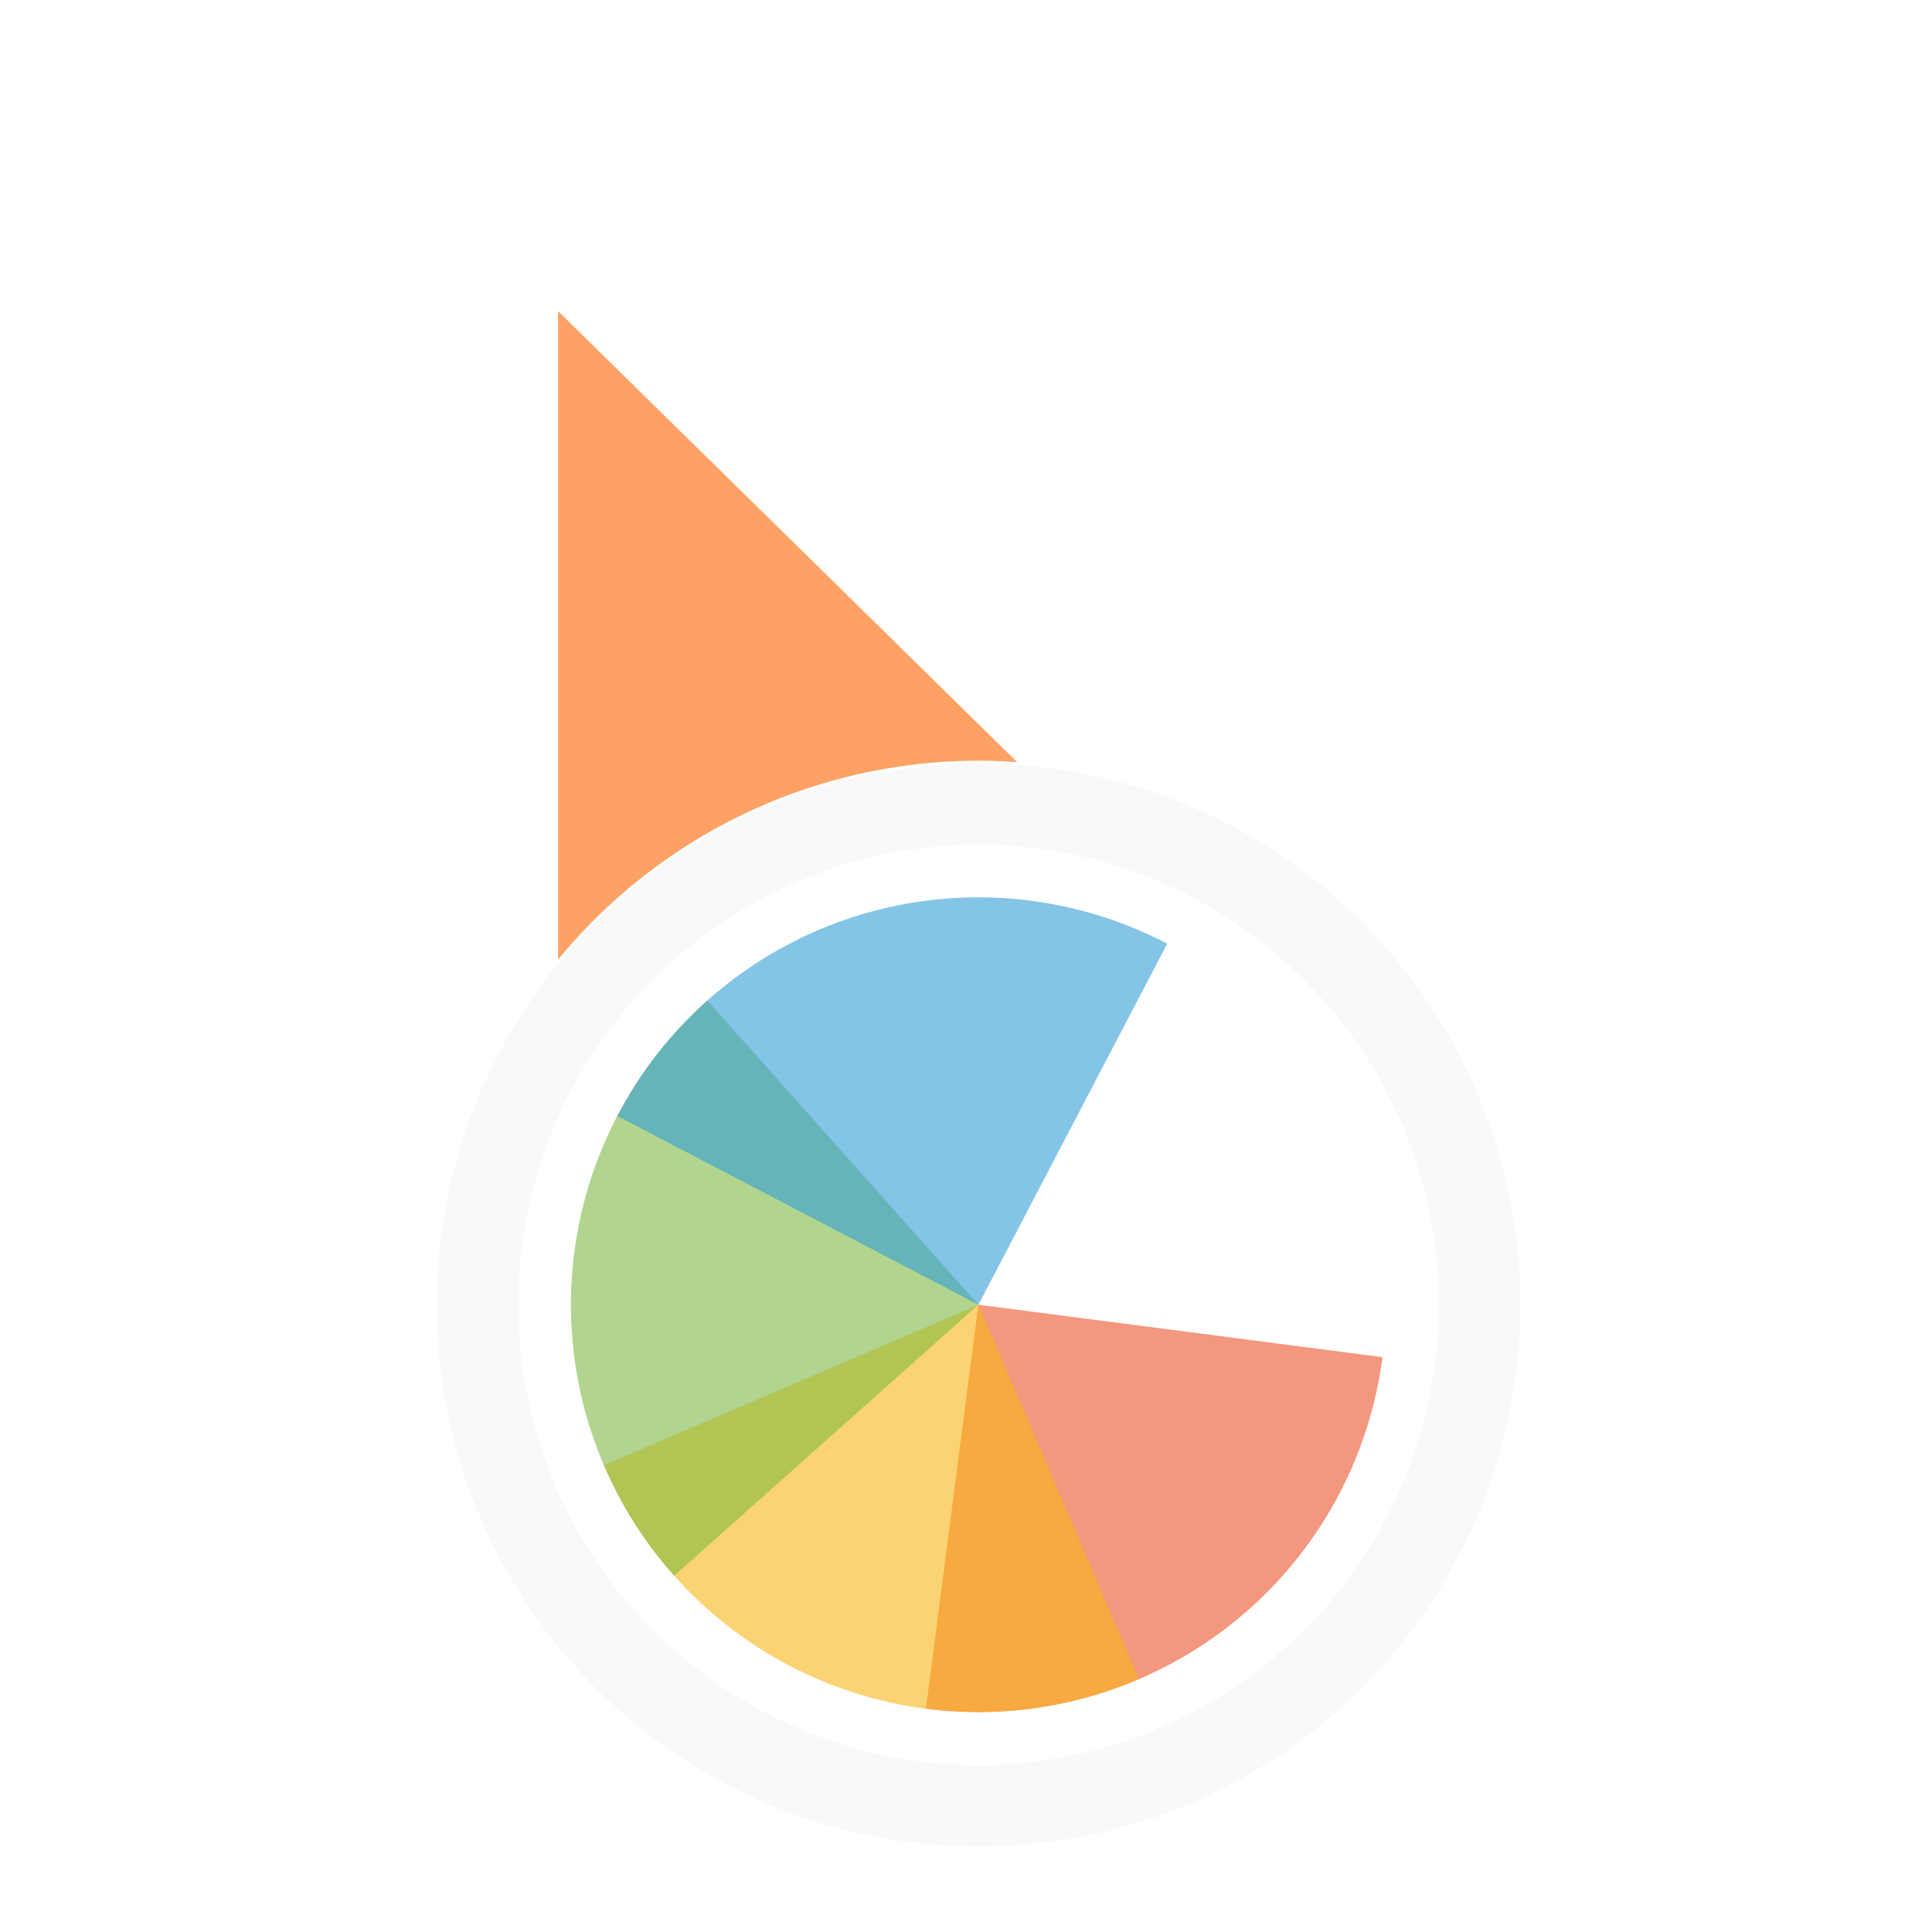 <?xml version="1.0" encoding="UTF-8" standalone="no"?>
<svg
   xmlns:dc="http://purl.org/dc/elements/1.1/"
   xmlns:cc="http://creativecommons.org/ns#"
   xmlns:rdf="http://www.w3.org/1999/02/22-rdf-syntax-ns#"
   xmlns:svg="http://www.w3.org/2000/svg"
   xmlns="http://www.w3.org/2000/svg"
   xmlns:sodipodi="http://sodipodi.sourceforge.net/DTD/sodipodi-0.dtd"
   xmlns:inkscape="http://www.inkscape.org/namespaces/inkscape"
   width="100"
   height="100"
   viewBox="0 0 75 75"
   version="1.1"
   id="svg2"
   inkscape:version="0.92.4 (5da689c313, 2019-01-14)"
   sodipodi:docname="progress-04.svg">
  <defs
     id="defs11">
    <clipPath
       id="clip1">
      <path
         id="path4225"
         d="m 17,10 14,0 0,20 -14,0 m 0,-20"
         inkscape:connector-curvature="0" />
    </clipPath>
    <clipPath
       id="clip2">
      <path
         id="path4228"
         d="m 41.895,19.992 c 0,10.582 -8.02,19.16 -17.895,19.16 -9.875,0 -17.891,-8.574 -17.891,-19.16 0,-10.586 8.02,-19.16 17.891,-19.16 9.879,0 17.895,8.574 17.895,19.16 m 0,0"
         inkscape:connector-curvature="0" />
    </clipPath>
    <filter
       inkscape:collect="always"
       style="color-interpolation-filters:sRGB"
       id="filter2163"
       x="-0.206"
       width="1.412"
       y="-0.145"
       height="1.291">
      <feGaussianBlur
         inkscape:collect="always"
         stdDeviation="0.861"
         id="feGaussianBlur2165" />
    </filter>
    <filter
       inkscape:collect="always"
       style="color-interpolation-filters:sRGB"
       id="filter2167"
       x="-0.17"
       width="1.341"
       y="-0.17"
       height="1.341">
      <feGaussianBlur
         inkscape:collect="always"
         stdDeviation="1.114"
         id="feGaussianBlur2169" />
    </filter>
    <filter
       inkscape:collect="always"
       style="color-interpolation-filters:sRGB"
       id="filter2171"
       x="-0.252"
       width="1.504"
       y="-0.34"
       height="1.68">
      <feGaussianBlur
         inkscape:collect="always"
         stdDeviation="0.904"
         id="feGaussianBlur2173" />
    </filter>
    <filter
       inkscape:collect="always"
       style="color-interpolation-filters:sRGB"
       id="filter2175"
       x="-0.34"
       width="1.68"
       y="-0.241"
       height="1.482">
      <feGaussianBlur
         inkscape:collect="always"
         stdDeviation="0.904"
         id="feGaussianBlur2177" />
    </filter>
    <filter
       inkscape:collect="always"
       style="color-interpolation-filters:sRGB"
       id="filter2179"
       x="-0.259"
       width="1.518"
       y="-0.34"
       height="1.68">
      <feGaussianBlur
         inkscape:collect="always"
         stdDeviation="0.904"
         id="feGaussianBlur2181" />
    </filter>
    <filter
       inkscape:collect="always"
       style="color-interpolation-filters:sRGB"
       id="filter2183"
       x="-0.303"
       width="1.607"
       y="-0.34"
       height="1.68">
      <feGaussianBlur
         inkscape:collect="always"
         stdDeviation="0.904"
         id="feGaussianBlur2185" />
    </filter>
  </defs>
  <sodipodi:namedview
     pagecolor="#ffffff"
     bordercolor="#666666"
     borderopacity="1"
     objecttolerance="10"
     gridtolerance="10"
     guidetolerance="10"
     inkscape:pageopacity="0"
     inkscape:pageshadow="2"
     inkscape:window-width="1920"
     inkscape:window-height="1017"
     id="namedview9"
     showgrid="true"
     inkscape:zoom="4.1667203"
     inkscape:cx="-42.347862"
     inkscape:cy="30.174966"
     inkscape:window-x="-8"
     inkscape:window-y="-8"
     inkscape:window-maximized="1"
     inkscape:current-layer="g64"
     inkscape:pagecheckerboard="false">
    <inkscape:grid
       type="xygrid"
       id="grid20" />
  </sodipodi:namedview>
  <g
     transform="matrix(2.48,0,0,2.48,0.605,1.022)"
     id="g64">
    <path
       style="opacity:0.169;fill:#1a1a1a;fill-opacity:1;stroke-width:0.571;filter:url(#filter2183)"
       d="m 21.396,20.832 -6.325,-0.821 -0.821,6.323 a 6.378,6.377 0 0 0 7.146,-5.502 z"
       id="path2141"
       inkscape:connector-curvature="0" />
    <path
       inkscape:connector-curvature="0"
       id="path2143"
       d="m 9.209,22.523 5.862,-2.512 2.513,5.861 a 6.378,6.377 0 0 1 -8.375,-3.349 z"
       style="opacity:0.169;fill:#1a1a1a;fill-opacity:1;stroke-width:0.571;filter:url(#filter2179)" />
    <path
       style="opacity:0.169;fill:#1a1a1a;fill-opacity:1;stroke-width:0.571;filter:url(#filter2175)"
       d="m 10.309,24.253 4.762,-4.242 -4.243,-4.761 a 6.378,6.377 0 0 0 -0.519,9.003 z"
       id="path2145"
       inkscape:connector-curvature="0" />
    <path
       inkscape:connector-curvature="0"
       id="path2147"
       d="m 18.026,14.36 -2.955,5.651 -5.652,-2.954 a 6.378,6.377 0 0 1 8.607,-2.697 z"
       style="opacity:0.169;fill:#1a1a1a;fill-opacity:1;stroke-width:0.571;filter:url(#filter2171)" />
    <ellipse
       ry="7.841"
       rx="7.843"
       cy="20.014"
       cx="15.073"
       id="ellipse1985"
       style="opacity:0.169;fill:none;fill-opacity:1;stroke:#1a1a1a;stroke-width:1.272;stroke-linecap:round;stroke-linejoin:round;stroke-miterlimit:4;stroke-dasharray:none;stroke-dashoffset:0;stroke-opacity:1;paint-order:markers fill stroke;filter:url(#filter2167)" />
    <path
       id="path1983"
       d="M 7.813,2.84 V 17.062 a 7.843,7.841 0 0 1 7.26,-4.888 7.843,7.841 0 0 1 2.763,0.512 z"
       style="fill:#1a1a1a;fill-opacity:1;fill-rule:nonzero;stroke:none;stroke-width:1.358;stroke-linecap:round;stroke-linejoin:round;stroke-miterlimit:4;stroke-dasharray:none;stroke-opacity:1;filter:url(#filter2163);opacity:0.169"
       inkscape:connector-curvature="0" />
    <g
       id="layer1"
       inkscape:label="Layer 1"
       transform="matrix(1.21,0,0,1.209,3.567,0.193)" />
    <g
       id="layer2"
       inkscape:label="Layer 2"
       transform="matrix(1.21,0,0,1.209,3.567,0.193)" />
    <path
       inkscape:connector-curvature="0"
       style="fill:#ff6600;fill-opacity:0.6;fill-rule:nonzero;stroke:#ffffff;stroke-width:1.358;stroke-linecap:round;stroke-linejoin:round;stroke-miterlimit:4;stroke-dasharray:none;stroke-opacity:1"
       d="M 7.813,2.84 V 17.062 a 7.843,7.841 0 0 1 7.26,-4.888 7.843,7.841 0 0 1 2.763,0.512 z"
       id="path5-3-3" />
    <ellipse
       style="opacity:1;fill:none;fill-opacity:1;stroke:#f9f9f9;stroke-width:1.272;stroke-linecap:round;stroke-linejoin:round;stroke-miterlimit:4;stroke-dasharray:none;stroke-dashoffset:0;stroke-opacity:1;paint-order:markers fill stroke"
       id="path814"
       cx="15.073"
       cy="20.014"
       rx="7.843"
       ry="7.841" />
    <g
       id="layer1-0"
       inkscape:label="Layer 1"
       transform="matrix(1.21,0,0,1.209,24.069,-12.312)" />
    <g
       id="layer1-6"
       inkscape:label="Layer 1"
       transform="matrix(1.21,0,0,1.209,35.365,-24.589)" />
    <g
       id="layer1-06"
       inkscape:label="Layer 1"
       transform="matrix(1.21,0,0,1.209,40.311,15.82)" />
    <g
       id="layer1-69"
       inkscape:label="Layer 1"
       transform="matrix(1.21,0,0,1.209,41.928,17.051)" />
    <g
       id="layer1-8"
       inkscape:label="Layer 1"
       transform="matrix(1.21,0,0,1.209,32.06,20.34)" />
    <g
       id="layer1-04"
       inkscape:label="Layer 1"
       transform="matrix(1.21,0,0,1.209,53.621,30.278)" />
    <g
       id="layer1-2"
       inkscape:label="Layer 1"
       transform="matrix(1.21,0,0,1.209,-24.661,13.183)" />
    <g
       id="layer1-61"
       inkscape:label="Layer 1"
       transform="matrix(1.21,0,0,1.209,48.143,7.049)" />
    <g
       id="layer1-7"
       inkscape:label="Layer 1"
       transform="matrix(1.21,0,0,1.209,34.062,6.86)" />
    <g
       id="layer2-3"
       inkscape:label="Layer 2"
       transform="matrix(1.21,0,0,1.209,34.062,6.86)" />
    <g
       id="layer1-0-3"
       inkscape:label="Layer 1"
       transform="matrix(1.21,0,0,1.209,54.564,-5.644)" />
    <g
       id="layer1-6-1"
       inkscape:label="Layer 1"
       transform="matrix(1.21,0,0,1.209,65.86,-17.921)" />
    <g
       id="layer1-06-9"
       inkscape:label="Layer 1"
       transform="matrix(1.21,0,0,1.209,70.806,22.487)" />
    <g
       id="layer1-69-4"
       inkscape:label="Layer 1"
       transform="matrix(1.21,0,0,1.209,72.423,23.719)" />
    <g
       id="layer1-8-7"
       inkscape:label="Layer 1"
       transform="matrix(1.21,0,0,1.209,62.555,27.007)" />
    <g
       id="layer1-04-8"
       inkscape:label="Layer 1"
       transform="matrix(1.21,0,0,1.209,84.116,36.945)" />
    <g
       id="layer1-3"
       inkscape:label="Layer 1"
       transform="matrix(1.21,0,0,1.209,49.492,5.808)" />
    <g
       id="layer2-7"
       inkscape:label="Layer 2"
       transform="matrix(1.21,0,0,1.209,49.492,5.808)" />
    <g
       id="layer1-615"
       inkscape:label="Layer 1"
       transform="matrix(1.21,0,0,1.209,26.482,-1.797)" />
    <g
       id="layer1-77"
       inkscape:label="Layer 1"
       transform="matrix(1.21,0,0,1.209,-19.452,2.813)" />
    <g
       id="layer1-1"
       inkscape:label="Layer 1"
       transform="matrix(1.21,0,0,1.209,64.604,-22.346)" />
    <g
       id="layer2-2"
       inkscape:label="Layer 2"
       transform="matrix(1.21,0,0,1.209,64.604,-22.346)" />
    <g
       id="layer1-0-6"
       inkscape:label="Layer 1"
       transform="matrix(1.21,0,0,1.209,85.106,-34.851)" />
    <g
       id="layer1-6-0"
       inkscape:label="Layer 1"
       transform="matrix(1.21,0,0,1.209,96.402,-47.128)" />
    <g
       id="layer1-06-6"
       inkscape:label="Layer 1"
       transform="matrix(1.21,0,0,1.209,101.348,-6.72)" />
    <g
       id="layer1-69-2"
       inkscape:label="Layer 1"
       transform="matrix(1.21,0,0,1.209,102.965,-5.488)" />
    <g
       id="layer1-8-6"
       inkscape:label="Layer 1"
       transform="matrix(1.21,0,0,1.209,93.097,-2.2)" />
    <g
       id="layer1-04-1"
       inkscape:label="Layer 1"
       transform="matrix(1.21,0,0,1.209,114.658,7.738)" />
    <g
       id="layer1-2-8"
       inkscape:label="Layer 1"
       transform="matrix(1.21,0,0,1.209,36.375,-9.356)" />
    <g
       id="layer1-61-7"
       inkscape:label="Layer 1"
       transform="matrix(1.21,0,0,1.209,109.18,-15.49)" />
    <g
       id="layer1-7-9"
       inkscape:label="Layer 1"
       transform="matrix(1.21,0,0,1.209,95.099,-15.679)" />
    <g
       id="layer2-3-2"
       inkscape:label="Layer 2"
       transform="matrix(1.21,0,0,1.209,95.099,-15.679)" />
    <g
       id="layer1-0-3-0"
       inkscape:label="Layer 1"
       transform="matrix(1.21,0,0,1.209,115.601,-28.184)" />
    <g
       id="layer1-6-1-2"
       inkscape:label="Layer 1"
       transform="matrix(1.21,0,0,1.209,126.897,-40.46)" />
    <g
       id="layer1-06-9-3"
       inkscape:label="Layer 1"
       transform="matrix(1.21,0,0,1.209,131.843,-0.052)" />
    <g
       id="layer1-69-4-7"
       inkscape:label="Layer 1"
       transform="matrix(1.21,0,0,1.209,133.46,1.179)" />
    <g
       id="layer1-8-7-5"
       inkscape:label="Layer 1"
       transform="matrix(1.21,0,0,1.209,123.592,4.468)" />
    <g
       id="layer1-04-8-9"
       inkscape:label="Layer 1"
       transform="matrix(1.21,0,0,1.209,145.153,14.406)" />
    <g
       id="layer1-3-2"
       inkscape:label="Layer 1"
       transform="matrix(1.21,0,0,1.209,110.529,-16.731)" />
    <g
       id="layer2-7-2"
       inkscape:label="Layer 2"
       transform="matrix(1.21,0,0,1.209,110.529,-16.731)" />
    <g
       id="layer1-615-9"
       inkscape:label="Layer 1"
       transform="matrix(1.21,0,0,1.209,87.519,-24.337)" />
    <g
       id="layer1-77-7"
       inkscape:label="Layer 1"
       transform="matrix(1.21,0,0,1.209,41.584,-19.726)" />
    <g
       id="layer1-75"
       inkscape:label="Layer 1"
       transform="matrix(1.21,0,0,1.209,17.655,-17.08)" />
    <g
       id="layer1-5"
       inkscape:label="Layer 1"
       transform="matrix(1.21,0,0,1.209,41.376,-21.022)" />
    <g
       id="layer1-78"
       inkscape:label="Layer 1"
       transform="matrix(1.21,0,0,1.209,87.287,-45.024)" />
    <g
       id="layer2-4"
       inkscape:label="Layer 2"
       transform="matrix(1.21,0,0,1.209,87.287,-45.024)" />
    <g
       id="layer1-0-1"
       inkscape:label="Layer 1"
       transform="matrix(1.21,0,0,1.209,107.789,-57.529)" />
    <g
       id="layer1-6-06"
       inkscape:label="Layer 1"
       transform="matrix(1.21,0,0,1.209,119.085,-69.805)" />
    <g
       id="layer1-06-3"
       inkscape:label="Layer 1"
       transform="matrix(1.21,0,0,1.209,124.032,-29.397)" />
    <g
       id="layer1-69-20"
       inkscape:label="Layer 1"
       transform="matrix(1.21,0,0,1.209,125.648,-28.165)" />
    <g
       id="layer1-8-61"
       inkscape:label="Layer 1"
       transform="matrix(1.21,0,0,1.209,115.781,-24.877)" />
    <g
       id="layer1-04-5"
       inkscape:label="Layer 1"
       transform="matrix(1.21,0,0,1.209,137.341,-14.939)" />
    <g
       id="layer1-2-5"
       inkscape:label="Layer 1"
       transform="matrix(1.21,0,0,1.209,59.059,-32.034)" />
    <g
       id="layer1-61-4"
       inkscape:label="Layer 1"
       transform="matrix(1.21,0,0,1.209,131.863,-38.168)" />
    <g
       id="layer1-7-7"
       inkscape:label="Layer 1"
       transform="matrix(1.21,0,0,1.209,117.782,-38.356)" />
    <g
       id="layer2-3-6"
       inkscape:label="Layer 2"
       transform="matrix(1.21,0,0,1.209,117.782,-38.356)" />
    <g
       id="layer1-0-3-5"
       inkscape:label="Layer 1"
       transform="matrix(1.21,0,0,1.209,138.284,-50.861)" />
    <g
       id="layer1-6-1-6"
       inkscape:label="Layer 1"
       transform="matrix(1.21,0,0,1.209,149.58,-63.138)" />
    <g
       id="layer1-06-9-9"
       inkscape:label="Layer 1"
       transform="matrix(1.21,0,0,1.209,154.527,-22.73)" />
    <g
       id="layer1-69-4-3"
       inkscape:label="Layer 1"
       transform="matrix(1.21,0,0,1.209,156.143,-21.498)" />
    <g
       id="layer1-8-7-7"
       inkscape:label="Layer 1"
       transform="matrix(1.21,0,0,1.209,146.276,-18.21)" />
    <g
       id="layer1-04-8-4"
       inkscape:label="Layer 1"
       transform="matrix(1.21,0,0,1.209,167.836,-8.272)" />
    <g
       id="layer1-3-5"
       inkscape:label="Layer 1"
       transform="matrix(1.21,0,0,1.209,133.212,-39.409)" />
    <g
       id="layer2-7-25"
       inkscape:label="Layer 2"
       transform="matrix(1.21,0,0,1.209,133.212,-39.409)" />
    <g
       id="layer1-615-4"
       inkscape:label="Layer 1"
       transform="matrix(1.21,0,0,1.209,110.202,-47.014)" />
    <g
       id="layer1-77-74"
       inkscape:label="Layer 1"
       transform="matrix(1.21,0,0,1.209,64.268,-42.404)" />
    <g
       id="layer1-75-4"
       inkscape:label="Layer 1"
       transform="matrix(1.21,0,0,1.209,40.338,-39.757)" />
    <g
       id="layer1-5-3"
       inkscape:label="Layer 1"
       transform="matrix(1.21,0,0,1.209,64.059,-43.7)" />
    <g
       id="layer1-31"
       inkscape:label="Layer 1"
       transform="matrix(1.21,0,0,1.209,39.86,-1.329)" />
    <g
       id="layer1-4"
       inkscape:label="Layer 1"
       transform="matrix(1.21,0,0,1.209,-26.375,-2.528)" />
    <g
       id="layer2-8"
       inkscape:label="Layer 2"
       transform="matrix(1.21,0,0,1.209,-26.375,-2.528)" />
    <g
       id="layer1-6159"
       inkscape:label="Layer 1"
       transform="matrix(1.21,0,0,1.209,32.635,-1.552)" />
    <g
       id="layer2-49"
       inkscape:label="Layer 2"
       transform="matrix(1.21,0,0,1.209,32.635,-1.552)" />
    <g
       id="layer1-67"
       inkscape:label="Layer 1"
       transform="matrix(1.21,0,0,1.209,35.303,-3.962)" />
    <g
       id="layer2-36"
       inkscape:label="Layer 2"
       transform="matrix(1.21,0,0,1.209,35.303,-3.962)" />
    <g
       id="layer1-39"
       inkscape:label="Layer 1"
       transform="matrix(1.21,0,0,1.209,29.743,-5.088)" />
    <g
       id="layer1-15"
       inkscape:label="Layer 1"
       transform="matrix(1.21,0,0,1.209,32.431,0.874)" />
    <path
       inkscape:connector-curvature="0"
       id="path3800-0"
       d="m 21.396,20.832 -6.325,-0.821 -0.821,6.323 a 6.378,6.377 0 0 0 7.146,-5.502 z"
       style="opacity:0.96;fill:#ef5025;fill-opacity:0.6;stroke-width:0.571" />
    <path
       style="opacity:0.96;fill:#fdb813;fill-opacity:0.6;stroke-width:0.571"
       d="m 9.209,22.523 5.862,-2.512 2.513,5.861 a 6.378,6.377 0 0 1 -8.375,-3.349 z"
       id="path3802-9"
       inkscape:connector-curvature="0" />
    <path
       inkscape:connector-curvature="0"
       id="path3804-3"
       d="m 10.309,24.253 4.762,-4.242 -4.243,-4.761 a 6.378,6.377 0 0 0 -0.519,9.003 z"
       style="opacity:0.96;fill:#7ebb41;fill-opacity:0.6;stroke-width:0.571" />
    <path
       style="opacity:0.98;fill:#329fd9;fill-opacity:0.6;stroke-width:0.571"
       d="m 18.026,14.36 -2.955,5.651 -5.652,-2.954 a 6.378,6.377 0 0 1 8.607,-2.697 z"
       id="path3795-6"
       inkscape:connector-curvature="0" />
    <g
       id="layer1-47"
       inkscape:label="Layer 1"
       transform="matrix(1.21,0,0,1.209,32.124,-2.011)" />
    <g
       id="layer1-74"
       inkscape:label="Layer 1"
       transform="matrix(1.21,0,0,1.209,32.971,0.233)" />
    <g
       id="layer1-64"
       inkscape:label="Layer 1"
       transform="matrix(1.21,0,0,1.209,29.783,-1.818)" />
    <g
       id="layer2-33"
       inkscape:label="Layer 2"
       transform="matrix(1.21,0,0,1.209,29.783,-1.818)" />
    <g
       id="layer1-692"
       inkscape:label="Layer 1"
       transform="matrix(1.21,0,0,1.209,42.699,0.561)" />
    <g
       id="layer1-80"
       inkscape:label="Layer 1"
       transform="matrix(1.21,0,0,1.209,36.799,-2.458)" />
    <g
       id="layer1-62"
       inkscape:label="Layer 1"
       transform="matrix(1.21,0,0,1.209,28.945,1.162)" />
    <g
       transform="matrix(1.21,0,0,1.209,3.567,0.193)"
       inkscape:label="Layer 1"
       id="g1979" />
    <g
       transform="matrix(1.21,0,0,1.209,3.567,0.193)"
       inkscape:label="Layer 2"
       id="g1981" />
    <g
       transform="matrix(1.21,0,0,1.209,24.069,-12.312)"
       inkscape:label="Layer 1"
       id="g1987" />
    <g
       transform="matrix(1.21,0,0,1.209,35.365,-24.589)"
       inkscape:label="Layer 1"
       id="g1989" />
    <g
       transform="matrix(1.21,0,0,1.209,40.311,15.82)"
       inkscape:label="Layer 1"
       id="g1991" />
    <g
       transform="matrix(1.21,0,0,1.209,41.928,17.051)"
       inkscape:label="Layer 1"
       id="g1993" />
    <g
       transform="matrix(1.21,0,0,1.209,32.06,20.34)"
       inkscape:label="Layer 1"
       id="g1995" />
    <g
       transform="matrix(1.21,0,0,1.209,53.621,30.278)"
       inkscape:label="Layer 1"
       id="g1997" />
    <g
       transform="matrix(1.21,0,0,1.209,-24.661,13.183)"
       inkscape:label="Layer 1"
       id="g1999" />
    <g
       transform="matrix(1.21,0,0,1.209,48.143,7.049)"
       inkscape:label="Layer 1"
       id="g2001" />
    <g
       transform="matrix(1.21,0,0,1.209,34.062,6.86)"
       inkscape:label="Layer 1"
       id="g2003" />
    <g
       transform="matrix(1.21,0,0,1.209,34.062,6.86)"
       inkscape:label="Layer 2"
       id="g2005" />
    <g
       transform="matrix(1.21,0,0,1.209,54.564,-5.644)"
       inkscape:label="Layer 1"
       id="g2007" />
    <g
       transform="matrix(1.21,0,0,1.209,65.86,-17.921)"
       inkscape:label="Layer 1"
       id="g2009" />
    <g
       transform="matrix(1.21,0,0,1.209,70.806,22.487)"
       inkscape:label="Layer 1"
       id="g2011" />
    <g
       transform="matrix(1.21,0,0,1.209,72.423,23.719)"
       inkscape:label="Layer 1"
       id="g2013" />
    <g
       transform="matrix(1.21,0,0,1.209,62.555,27.007)"
       inkscape:label="Layer 1"
       id="g2015" />
    <g
       transform="matrix(1.21,0,0,1.209,84.116,36.945)"
       inkscape:label="Layer 1"
       id="g2017" />
    <g
       transform="matrix(1.21,0,0,1.209,49.492,5.808)"
       inkscape:label="Layer 1"
       id="g2019" />
    <g
       transform="matrix(1.21,0,0,1.209,49.492,5.808)"
       inkscape:label="Layer 2"
       id="g2021" />
    <g
       transform="matrix(1.21,0,0,1.209,26.482,-1.797)"
       inkscape:label="Layer 1"
       id="g2023" />
    <g
       transform="matrix(1.21,0,0,1.209,-19.452,2.813)"
       inkscape:label="Layer 1"
       id="g2025" />
    <g
       transform="matrix(1.21,0,0,1.209,64.604,-22.346)"
       inkscape:label="Layer 1"
       id="g2027" />
    <g
       transform="matrix(1.21,0,0,1.209,64.604,-22.346)"
       inkscape:label="Layer 2"
       id="g2029" />
    <g
       transform="matrix(1.21,0,0,1.209,85.106,-34.851)"
       inkscape:label="Layer 1"
       id="g2031" />
    <g
       transform="matrix(1.21,0,0,1.209,96.402,-47.128)"
       inkscape:label="Layer 1"
       id="g2033" />
    <g
       transform="matrix(1.21,0,0,1.209,101.348,-6.72)"
       inkscape:label="Layer 1"
       id="g2035" />
    <g
       transform="matrix(1.21,0,0,1.209,102.965,-5.488)"
       inkscape:label="Layer 1"
       id="g2037" />
    <g
       transform="matrix(1.21,0,0,1.209,93.097,-2.2)"
       inkscape:label="Layer 1"
       id="g2039" />
    <g
       transform="matrix(1.21,0,0,1.209,114.658,7.738)"
       inkscape:label="Layer 1"
       id="g2041" />
    <g
       transform="matrix(1.21,0,0,1.209,36.375,-9.356)"
       inkscape:label="Layer 1"
       id="g2043" />
    <g
       transform="matrix(1.21,0,0,1.209,109.18,-15.49)"
       inkscape:label="Layer 1"
       id="g2045" />
    <g
       transform="matrix(1.21,0,0,1.209,95.099,-15.679)"
       inkscape:label="Layer 1"
       id="g2047" />
    <g
       transform="matrix(1.21,0,0,1.209,95.099,-15.679)"
       inkscape:label="Layer 2"
       id="g2049" />
    <g
       transform="matrix(1.21,0,0,1.209,115.601,-28.184)"
       inkscape:label="Layer 1"
       id="g2051" />
    <g
       transform="matrix(1.21,0,0,1.209,126.897,-40.46)"
       inkscape:label="Layer 1"
       id="g2053" />
    <g
       transform="matrix(1.21,0,0,1.209,131.843,-0.052)"
       inkscape:label="Layer 1"
       id="g2055" />
    <g
       transform="matrix(1.21,0,0,1.209,133.46,1.179)"
       inkscape:label="Layer 1"
       id="g2057" />
    <g
       transform="matrix(1.21,0,0,1.209,123.592,4.468)"
       inkscape:label="Layer 1"
       id="g2059" />
    <g
       transform="matrix(1.21,0,0,1.209,145.153,14.406)"
       inkscape:label="Layer 1"
       id="g2061" />
    <g
       transform="matrix(1.21,0,0,1.209,110.529,-16.731)"
       inkscape:label="Layer 1"
       id="g2063" />
    <g
       transform="matrix(1.21,0,0,1.209,110.529,-16.731)"
       inkscape:label="Layer 2"
       id="g2065" />
    <g
       transform="matrix(1.21,0,0,1.209,87.519,-24.337)"
       inkscape:label="Layer 1"
       id="g2067" />
    <g
       transform="matrix(1.21,0,0,1.209,41.584,-19.726)"
       inkscape:label="Layer 1"
       id="g2069" />
    <g
       transform="matrix(1.21,0,0,1.209,17.655,-17.08)"
       inkscape:label="Layer 1"
       id="g2071" />
    <g
       transform="matrix(1.21,0,0,1.209,41.376,-21.022)"
       inkscape:label="Layer 1"
       id="g2073" />
    <g
       transform="matrix(1.21,0,0,1.209,87.287,-45.024)"
       inkscape:label="Layer 1"
       id="g2075" />
    <g
       transform="matrix(1.21,0,0,1.209,87.287,-45.024)"
       inkscape:label="Layer 2"
       id="g2077" />
    <g
       transform="matrix(1.21,0,0,1.209,107.789,-57.529)"
       inkscape:label="Layer 1"
       id="g2079" />
    <g
       transform="matrix(1.21,0,0,1.209,119.085,-69.805)"
       inkscape:label="Layer 1"
       id="g2081" />
    <g
       transform="matrix(1.21,0,0,1.209,124.032,-29.397)"
       inkscape:label="Layer 1"
       id="g2083" />
    <g
       transform="matrix(1.21,0,0,1.209,125.648,-28.165)"
       inkscape:label="Layer 1"
       id="g2085" />
    <g
       transform="matrix(1.21,0,0,1.209,115.781,-24.877)"
       inkscape:label="Layer 1"
       id="g2087" />
    <g
       transform="matrix(1.21,0,0,1.209,137.341,-14.939)"
       inkscape:label="Layer 1"
       id="g2089" />
    <g
       transform="matrix(1.21,0,0,1.209,59.059,-32.034)"
       inkscape:label="Layer 1"
       id="g2091" />
    <g
       transform="matrix(1.21,0,0,1.209,131.863,-38.168)"
       inkscape:label="Layer 1"
       id="g2093" />
    <g
       transform="matrix(1.21,0,0,1.209,117.782,-38.356)"
       inkscape:label="Layer 1"
       id="g2095" />
    <g
       transform="matrix(1.21,0,0,1.209,117.782,-38.356)"
       inkscape:label="Layer 2"
       id="g2097" />
    <g
       transform="matrix(1.21,0,0,1.209,138.284,-50.861)"
       inkscape:label="Layer 1"
       id="g2099" />
    <g
       transform="matrix(1.21,0,0,1.209,149.58,-63.138)"
       inkscape:label="Layer 1"
       id="g2101" />
    <g
       transform="matrix(1.21,0,0,1.209,154.527,-22.73)"
       inkscape:label="Layer 1"
       id="g2103" />
    <g
       transform="matrix(1.21,0,0,1.209,156.143,-21.498)"
       inkscape:label="Layer 1"
       id="g2105" />
    <g
       transform="matrix(1.21,0,0,1.209,146.276,-18.21)"
       inkscape:label="Layer 1"
       id="g2107" />
    <g
       transform="matrix(1.21,0,0,1.209,167.836,-8.272)"
       inkscape:label="Layer 1"
       id="g2109" />
    <g
       transform="matrix(1.21,0,0,1.209,133.212,-39.409)"
       inkscape:label="Layer 1"
       id="g2111" />
    <g
       transform="matrix(1.21,0,0,1.209,133.212,-39.409)"
       inkscape:label="Layer 2"
       id="g2113" />
    <g
       transform="matrix(1.21,0,0,1.209,110.202,-47.014)"
       inkscape:label="Layer 1"
       id="g2115" />
    <g
       transform="matrix(1.21,0,0,1.209,64.268,-42.404)"
       inkscape:label="Layer 1"
       id="g2117" />
    <g
       transform="matrix(1.21,0,0,1.209,40.338,-39.757)"
       inkscape:label="Layer 1"
       id="g2119" />
    <g
       transform="matrix(1.21,0,0,1.209,64.059,-43.7)"
       inkscape:label="Layer 1"
       id="g2121" />
    <g
       transform="matrix(1.21,0,0,1.209,39.86,-1.329)"
       inkscape:label="Layer 1"
       id="g2123" />
    <g
       transform="matrix(1.21,0,0,1.209,-26.375,-2.528)"
       inkscape:label="Layer 1"
       id="g2125" />
    <g
       transform="matrix(1.21,0,0,1.209,-26.375,-2.528)"
       inkscape:label="Layer 2"
       id="g2127" />
    <g
       transform="matrix(1.21,0,0,1.209,32.635,-1.552)"
       inkscape:label="Layer 1"
       id="g2129" />
    <g
       transform="matrix(1.21,0,0,1.209,32.635,-1.552)"
       inkscape:label="Layer 2"
       id="g2131" />
    <g
       transform="matrix(1.21,0,0,1.209,35.303,-3.962)"
       inkscape:label="Layer 1"
       id="g2133" />
    <g
       transform="matrix(1.21,0,0,1.209,35.303,-3.962)"
       inkscape:label="Layer 2"
       id="g2135" />
    <g
       transform="matrix(1.21,0,0,1.209,29.743,-5.088)"
       inkscape:label="Layer 1"
       id="g2137" />
    <g
       transform="matrix(1.21,0,0,1.209,32.431,0.874)"
       inkscape:label="Layer 1"
       id="g2139" />
    <g
       transform="matrix(1.21,0,0,1.209,32.124,-2.011)"
       inkscape:label="Layer 1"
       id="g2149" />
    <g
       transform="matrix(1.21,0,0,1.209,32.971,0.233)"
       inkscape:label="Layer 1"
       id="g2151" />
    <g
       transform="matrix(1.21,0,0,1.209,29.783,-1.818)"
       inkscape:label="Layer 1"
       id="g2153" />
    <g
       transform="matrix(1.21,0,0,1.209,29.783,-1.818)"
       inkscape:label="Layer 2"
       id="g2155" />
    <g
       transform="matrix(1.21,0,0,1.209,42.699,0.561)"
       inkscape:label="Layer 1"
       id="g2157" />
    <g
       transform="matrix(1.21,0,0,1.209,36.799,-2.458)"
       inkscape:label="Layer 1"
       id="g2159" />
    <g
       transform="matrix(1.21,0,0,1.209,28.945,1.162)"
       inkscape:label="Layer 1"
       id="g2161" />
  </g>
  <style
     id="style3"
     type="text/css"><![CDATA[
	.st0{fill:#4B4B4B;}
]]></style>
</svg>
